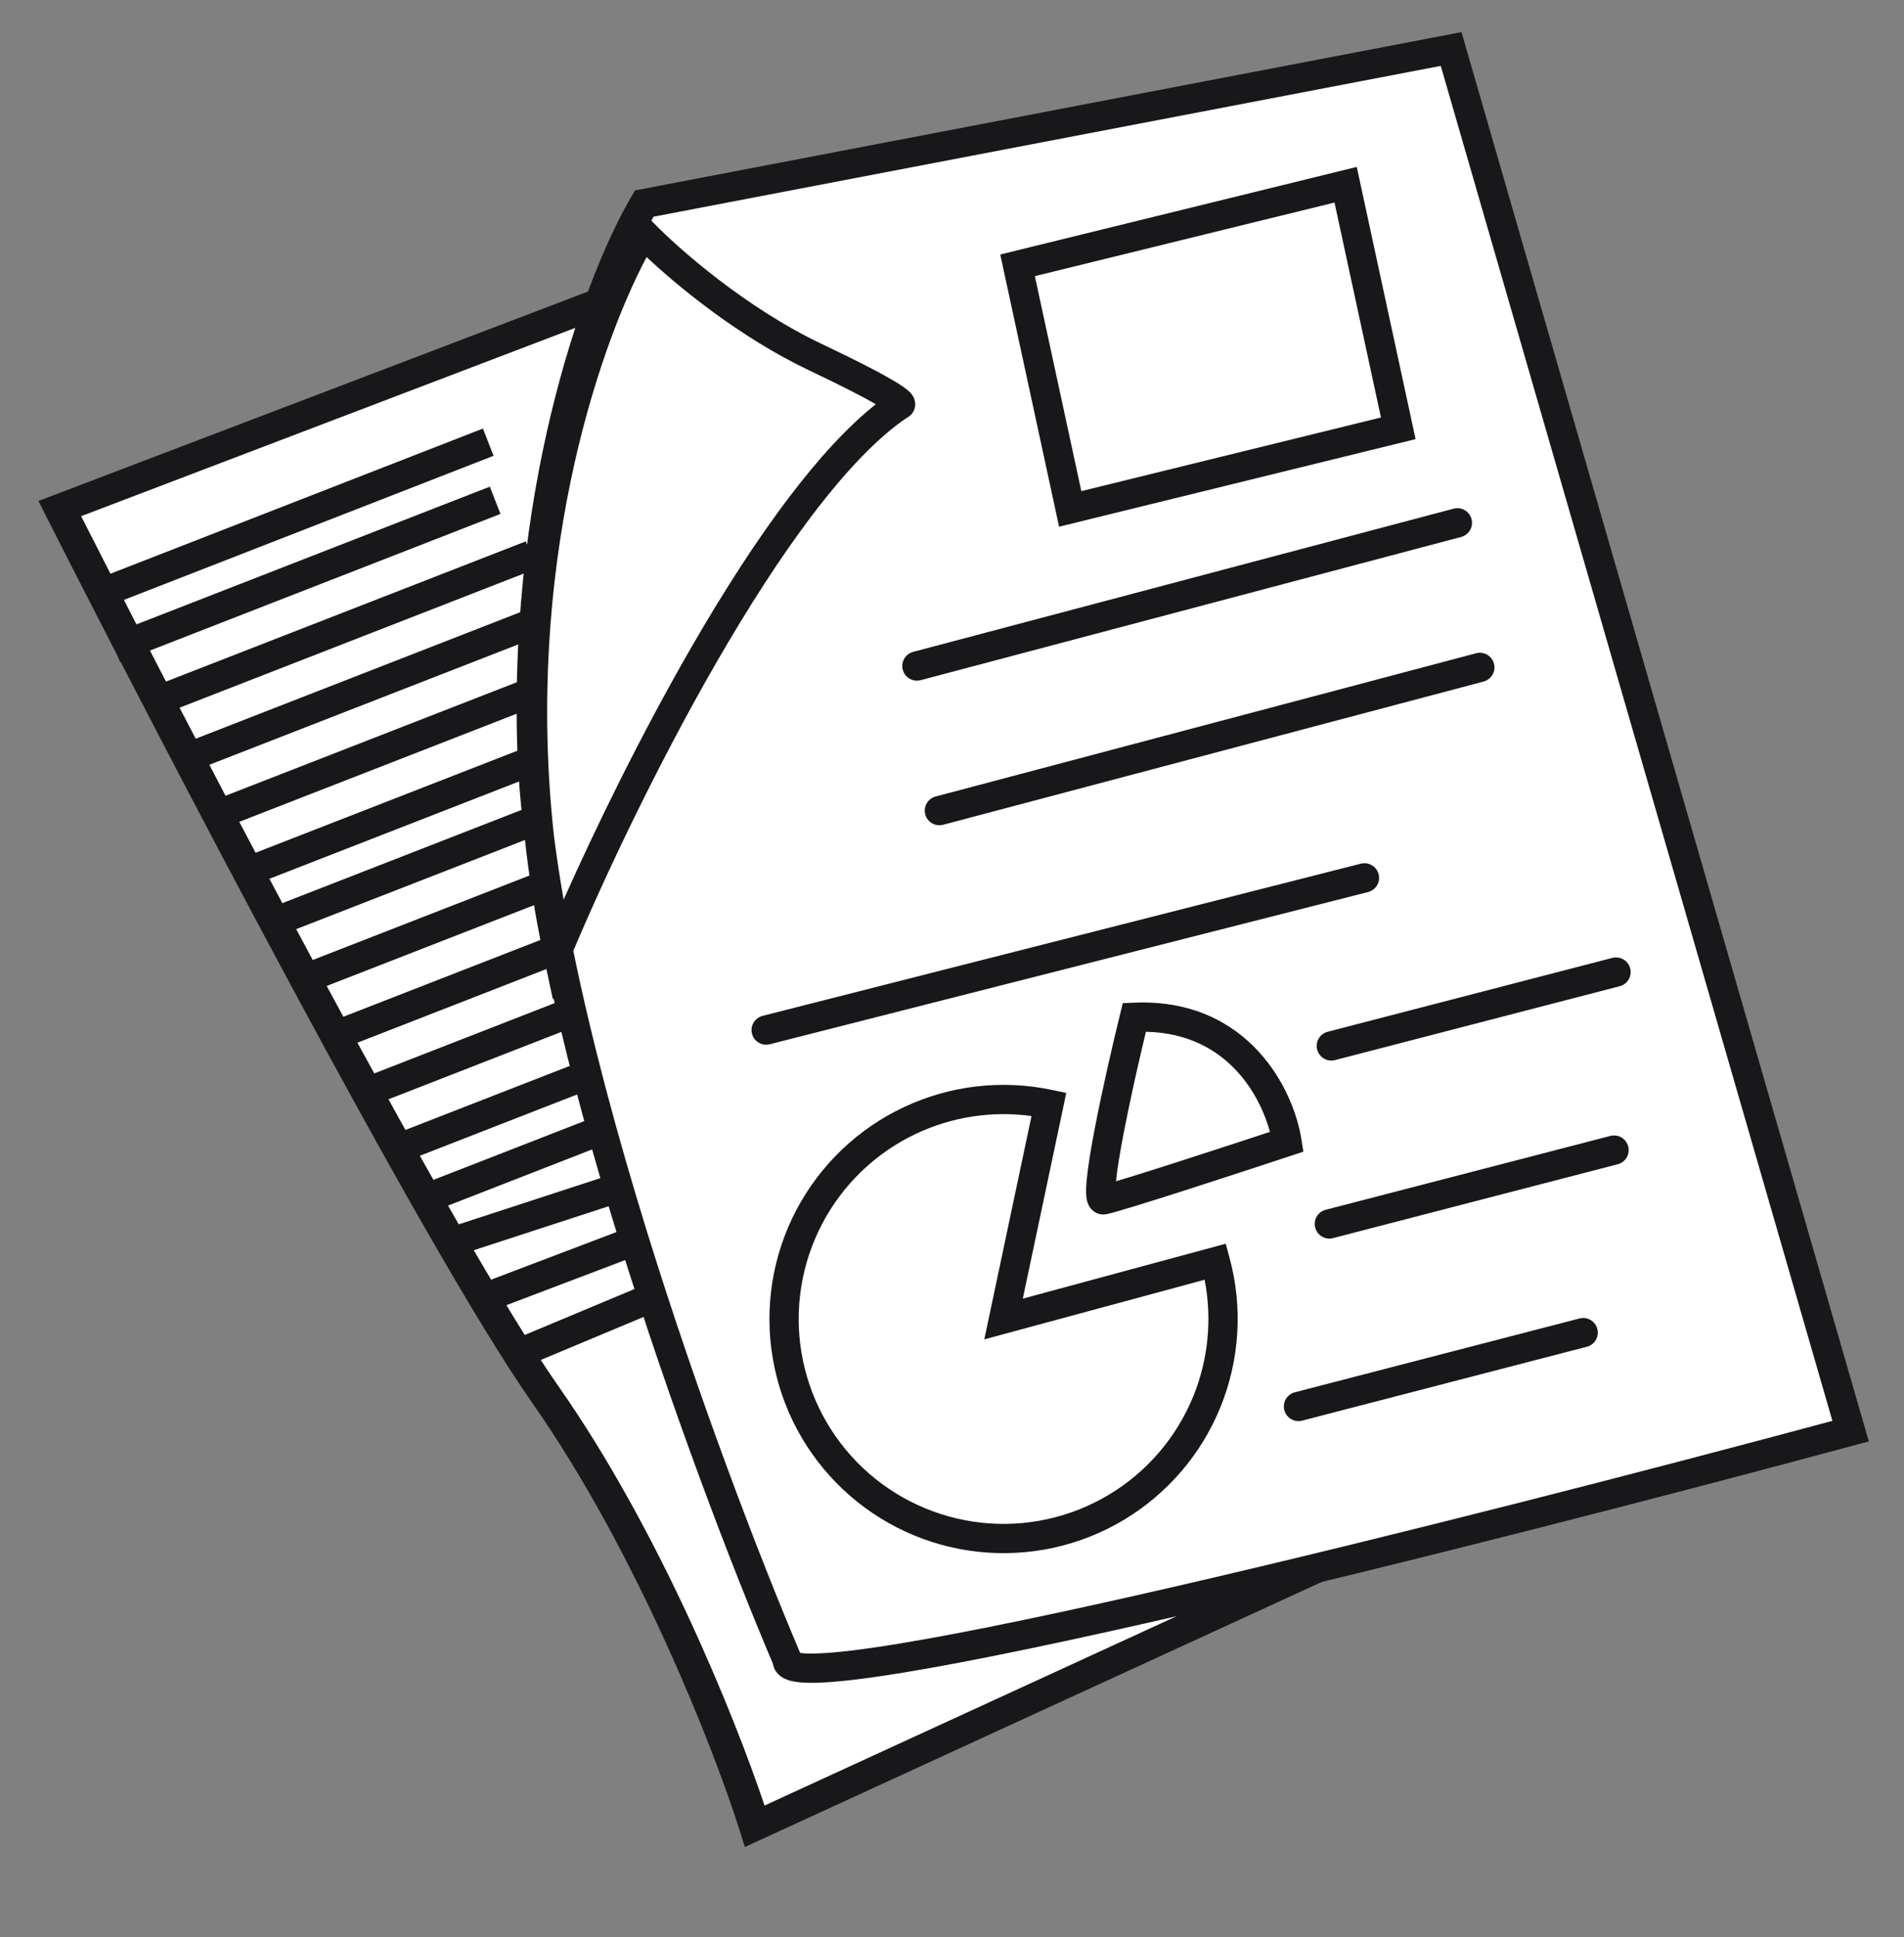 <svg width="58" height="59" viewBox="0 0 58 59" fill="none" xmlns="http://www.w3.org/2000/svg">
<rect x="0" y="0" width="58" height="59" fill="#808080" stroke="none"/>
<path d="M1.821 15.491L18.915 8.977L33.733 3.631L54.59 41.108L22.992 55.624C22.219 53.172 19.859 47.108 16.605 42.466C13.351 37.824 5.393 22.549 1.821 15.491Z" fill="white"/>
<path fill-rule="evenodd" clip-rule="evenodd" d="M33.965 3.071L55.242 41.302L22.691 56.256L22.533 55.756C21.767 53.326 19.422 47.306 16.203 42.714C12.927 38.041 4.953 22.731 1.387 15.687L1.171 15.259L18.749 8.561L33.965 3.071ZM19.086 9.391L2.472 15.722C6.145 22.962 13.84 37.698 17.008 42.218C20.094 46.619 22.376 52.269 23.29 54.993L53.939 40.913L33.501 4.19L19.086 9.391Z" fill="#18181B"/>
<path fill-rule="evenodd" clip-rule="evenodd" d="M15.035 13.883L3.451 18.398L3.127 17.567L14.711 13.053L15.035 13.883Z" fill="#18181B"/>
<path fill-rule="evenodd" clip-rule="evenodd" d="M15.245 15.653L3.661 20.168L3.337 19.337L14.921 14.823L15.245 15.653Z" fill="#18181B"/>
<path fill-rule="evenodd" clip-rule="evenodd" d="M16.34 17.32L4.755 21.834L4.432 21.003L16.016 16.489L16.34 17.32Z" fill="#18181B"/>
<path fill-rule="evenodd" clip-rule="evenodd" d="M17.435 18.985L5.851 23.499L5.527 22.669L17.111 18.154L17.435 18.985Z" fill="#18181B"/>
<path fill-rule="evenodd" clip-rule="evenodd" d="M18.53 20.651L6.946 25.165L6.622 24.334L18.206 19.82L18.53 20.651Z" fill="#18181B"/>
<path fill-rule="evenodd" clip-rule="evenodd" d="M19.625 22.316L8.041 26.831L7.717 26L19.301 21.486L19.625 22.316Z" fill="#18181B"/>
<path fill-rule="evenodd" clip-rule="evenodd" d="M19.834 24.087L8.25 28.601L7.927 27.771L19.511 23.256L19.834 24.087Z" fill="#18181B"/>
<path fill-rule="evenodd" clip-rule="evenodd" d="M20.93 25.753L9.345 30.267L9.022 29.436L20.606 24.922L20.93 25.753Z" fill="#18181B"/>
<path fill-rule="evenodd" clip-rule="evenodd" d="M22.025 27.418L10.441 31.933L10.117 31.102L21.701 26.588L22.025 27.418Z" fill="#18181B"/>
<path fill-rule="evenodd" clip-rule="evenodd" d="M23.12 29.084L11.536 33.598L11.212 32.768L22.796 28.253L23.12 29.084Z" fill="#18181B"/>
<path fill-rule="evenodd" clip-rule="evenodd" d="M24.215 30.75L12.631 35.264L12.307 34.433L23.891 29.919L24.215 30.75Z" fill="#18181B"/>
<path fill-rule="evenodd" clip-rule="evenodd" d="M24.425 32.52L12.84 37.035L12.517 36.204L24.101 31.69L24.425 32.52Z" fill="#18181B"/>
<path fill-rule="evenodd" clip-rule="evenodd" d="M22.503 35.447L13.86 38.266L13.583 37.419L22.226 34.599L22.503 35.447Z" fill="#18181B"/>
<path fill-rule="evenodd" clip-rule="evenodd" d="M21.847 37.315L14.974 39.925L14.658 39.091L21.53 36.481L21.847 37.315Z" fill="#18181B"/>
<path fill-rule="evenodd" clip-rule="evenodd" d="M22.07 39.08L16.083 41.585L15.739 40.763L21.726 38.258L22.07 39.08Z" fill="#18181B"/>
<path d="M17.178 28.035C20.437 22.711 27.044 12.054 27.399 12.012C27.749 11.97 22.483 8.786 19.722 7.149C15.464 13.089 16.252 23.548 17.178 28.035Z" fill="white"/>
<path d="M16.202 22.764C16.459 30.993 21.498 44.729 23.985 50.569C23.799 52.027 45.5 46.524 56.374 43.59L44.205 1.493L19.627 6.2C18.378 8.293 15.946 14.536 16.202 22.764Z" fill="white"/>
<path d="M33.615 36.544C33.262 36.599 34.095 32.861 34.555 30.985C37.781 30.845 38.998 33.452 39.204 34.773C37.488 35.341 33.967 36.489 33.615 36.544Z" fill="white"/>
<path d="M37.024 38.428C37.405 39.835 37.316 41.327 36.77 42.678C36.224 44.03 35.252 45.166 34.001 45.913C32.75 46.661 31.29 46.98 29.841 46.821C28.392 46.662 27.035 46.034 25.977 45.033C24.918 44.032 24.215 42.712 23.975 41.274C23.736 39.837 23.972 38.361 24.649 37.07C25.325 35.779 26.405 34.745 27.724 34.125C29.042 33.504 30.527 33.332 31.953 33.633L30.57 40.175L37.024 38.428Z" fill="white"/>
<path d="M27.409 12.331C23.555 14.898 18.853 24.484 16.983 28.956C14.804 18.661 17.815 10.097 19.593 7.102C20.352 7.891 22.465 9.751 24.838 10.877C27.211 12.003 27.541 12.316 27.409 12.331Z" fill="white"/>
<path fill-rule="evenodd" clip-rule="evenodd" d="M44.52 0.978L56.928 43.902L56.49 44.02C51.05 45.488 42.901 47.599 36.132 49.161C32.749 49.941 29.703 50.587 27.51 50.946C26.417 51.125 25.518 51.236 24.89 51.254C24.583 51.262 24.302 51.25 24.087 51.195C23.982 51.167 23.846 51.119 23.733 51.017C23.634 50.928 23.564 50.809 23.544 50.671C22.295 47.731 20.426 42.86 18.831 37.694C18.086 35.28 17.398 32.792 16.862 30.402L16.843 30.446L16.547 29.048C16.296 27.858 16.112 26.691 15.988 25.553C15.864 24.579 15.784 23.649 15.757 22.778C15.498 14.466 17.951 8.139 19.244 5.972L19.346 5.8L44.52 0.978ZM17.169 27.402C17.053 26.736 16.954 26.087 16.874 25.457C15.985 17.343 18.162 10.728 19.697 7.829C20.687 8.761 22.565 10.292 24.647 11.28C25.675 11.768 26.307 12.097 26.68 12.312C25.809 13.001 24.925 13.98 24.063 15.113C23.035 16.463 22.017 18.058 21.066 19.706C19.518 22.388 18.137 25.226 17.169 27.402ZM17.465 28.961C18.02 31.681 18.808 34.594 19.683 37.431C21.272 42.578 23.136 47.431 24.374 50.344C24.474 50.36 24.633 50.369 24.865 50.362C25.43 50.347 26.28 50.244 27.366 50.066C29.529 49.712 32.553 49.072 35.931 48.292C42.506 46.775 50.392 44.737 55.819 43.277L43.889 2.007L19.91 6.6C19.888 6.638 19.866 6.678 19.843 6.72L19.914 6.793C20.65 7.557 22.72 9.379 25.029 10.475C26.219 11.039 26.912 11.407 27.295 11.64C27.478 11.752 27.621 11.85 27.71 11.939C27.735 11.963 27.766 11.997 27.794 12.04C27.819 12.075 27.868 12.157 27.878 12.271C27.891 12.416 27.835 12.569 27.709 12.671C27.677 12.697 27.645 12.716 27.615 12.73C26.724 13.335 25.758 14.358 24.772 15.653C23.775 16.962 22.778 18.524 21.838 20.152C20.005 23.328 18.404 26.733 17.465 28.961ZM41.33 5.084L43.122 13.375L32.262 16.043L30.47 7.752L41.33 5.084ZM31.524 8.411L32.94 14.959L42.067 12.716L40.652 6.169L31.524 8.411ZM44.826 15.81C44.889 16.048 44.747 16.292 44.509 16.355L28.046 20.717C27.808 20.78 27.564 20.638 27.501 20.4C27.438 20.162 27.579 19.918 27.817 19.855L44.281 15.493C44.519 15.43 44.763 15.572 44.826 15.81ZM45.51 20.214C45.573 20.452 45.431 20.696 45.193 20.759L28.73 25.121C28.492 25.184 28.248 25.043 28.185 24.805C28.122 24.567 28.264 24.323 28.502 24.26L44.965 19.897C45.203 19.834 45.447 19.976 45.51 20.214ZM41.996 26.629C42.057 26.867 41.913 27.11 41.674 27.17L23.449 31.806C23.21 31.867 22.968 31.723 22.907 31.484C22.846 31.246 22.991 31.003 23.229 30.942L41.454 26.306C41.693 26.246 41.936 26.39 41.996 26.629ZM34.202 30.554L34.536 30.54C36.289 30.463 37.525 31.14 38.341 32.03C39.143 32.905 39.531 33.973 39.644 34.705L39.703 35.078L39.344 35.197C38.485 35.481 37.174 35.91 36.034 36.276C35.464 36.458 34.935 36.625 34.526 36.75C34.321 36.813 34.145 36.865 34.007 36.904C33.881 36.94 33.759 36.973 33.683 36.985C33.572 37.002 33.452 36.981 33.347 36.915C33.252 36.855 33.198 36.775 33.168 36.72C33.114 36.617 33.098 36.508 33.092 36.442C33.077 36.296 33.086 36.111 33.105 35.92C33.142 35.526 33.231 34.989 33.343 34.405C33.566 33.232 33.891 31.821 34.123 30.879L34.202 30.554ZM34.907 31.426C34.687 32.339 34.413 33.551 34.218 34.572C34.111 35.136 34.03 35.63 33.995 35.98C34.077 35.955 34.167 35.928 34.265 35.898C34.669 35.775 35.193 35.609 35.762 35.427C36.742 35.112 37.849 34.751 38.685 34.475C38.536 33.918 38.221 33.219 37.684 32.632C37.084 31.978 36.198 31.453 34.907 31.426ZM49.659 29.496C49.721 29.734 49.578 29.977 49.339 30.039L40.667 32.289C40.429 32.35 40.186 32.207 40.124 31.969C40.062 31.731 40.205 31.488 40.443 31.426L49.115 29.176C49.354 29.114 49.597 29.257 49.659 29.496ZM31.422 33.993C30.228 33.828 29.009 34.013 27.913 34.528C26.683 35.107 25.675 36.073 25.044 37.277C24.412 38.482 24.191 39.86 24.415 41.201C24.639 42.543 25.295 43.775 26.283 44.709C27.271 45.643 28.538 46.229 29.89 46.378C31.242 46.526 32.605 46.229 33.772 45.531C34.94 44.833 35.847 43.773 36.357 42.512C36.81 41.389 36.926 40.161 36.695 38.979L29.984 40.795L31.422 33.993ZM27.534 33.722C28.94 33.06 30.525 32.876 32.045 33.197L32.481 33.289L31.157 39.554L37.338 37.882L37.455 38.312C37.861 39.812 37.765 41.404 37.183 42.846C36.601 44.287 35.564 45.498 34.23 46.296C32.896 47.094 31.337 47.433 29.792 47.264C28.247 47.094 26.8 46.425 25.671 45.357C24.541 44.289 23.791 42.881 23.536 41.348C23.28 39.815 23.532 38.24 24.254 36.863C24.976 35.487 26.128 34.383 27.534 33.722ZM49.599 34.918C49.661 35.156 49.518 35.4 49.28 35.461L40.607 37.711C40.369 37.773 40.126 37.63 40.064 37.391C40.002 37.153 40.145 36.91 40.384 36.848L49.056 34.598C49.294 34.537 49.537 34.68 49.599 34.918ZM48.658 40.477C48.72 40.715 48.577 40.959 48.339 41.02L39.667 43.27C39.428 43.332 39.185 43.189 39.123 42.95C39.062 42.712 39.205 42.469 39.443 42.407L48.115 40.158C48.353 40.096 48.597 40.239 48.658 40.477Z" fill="#18181B"/>
</svg>
